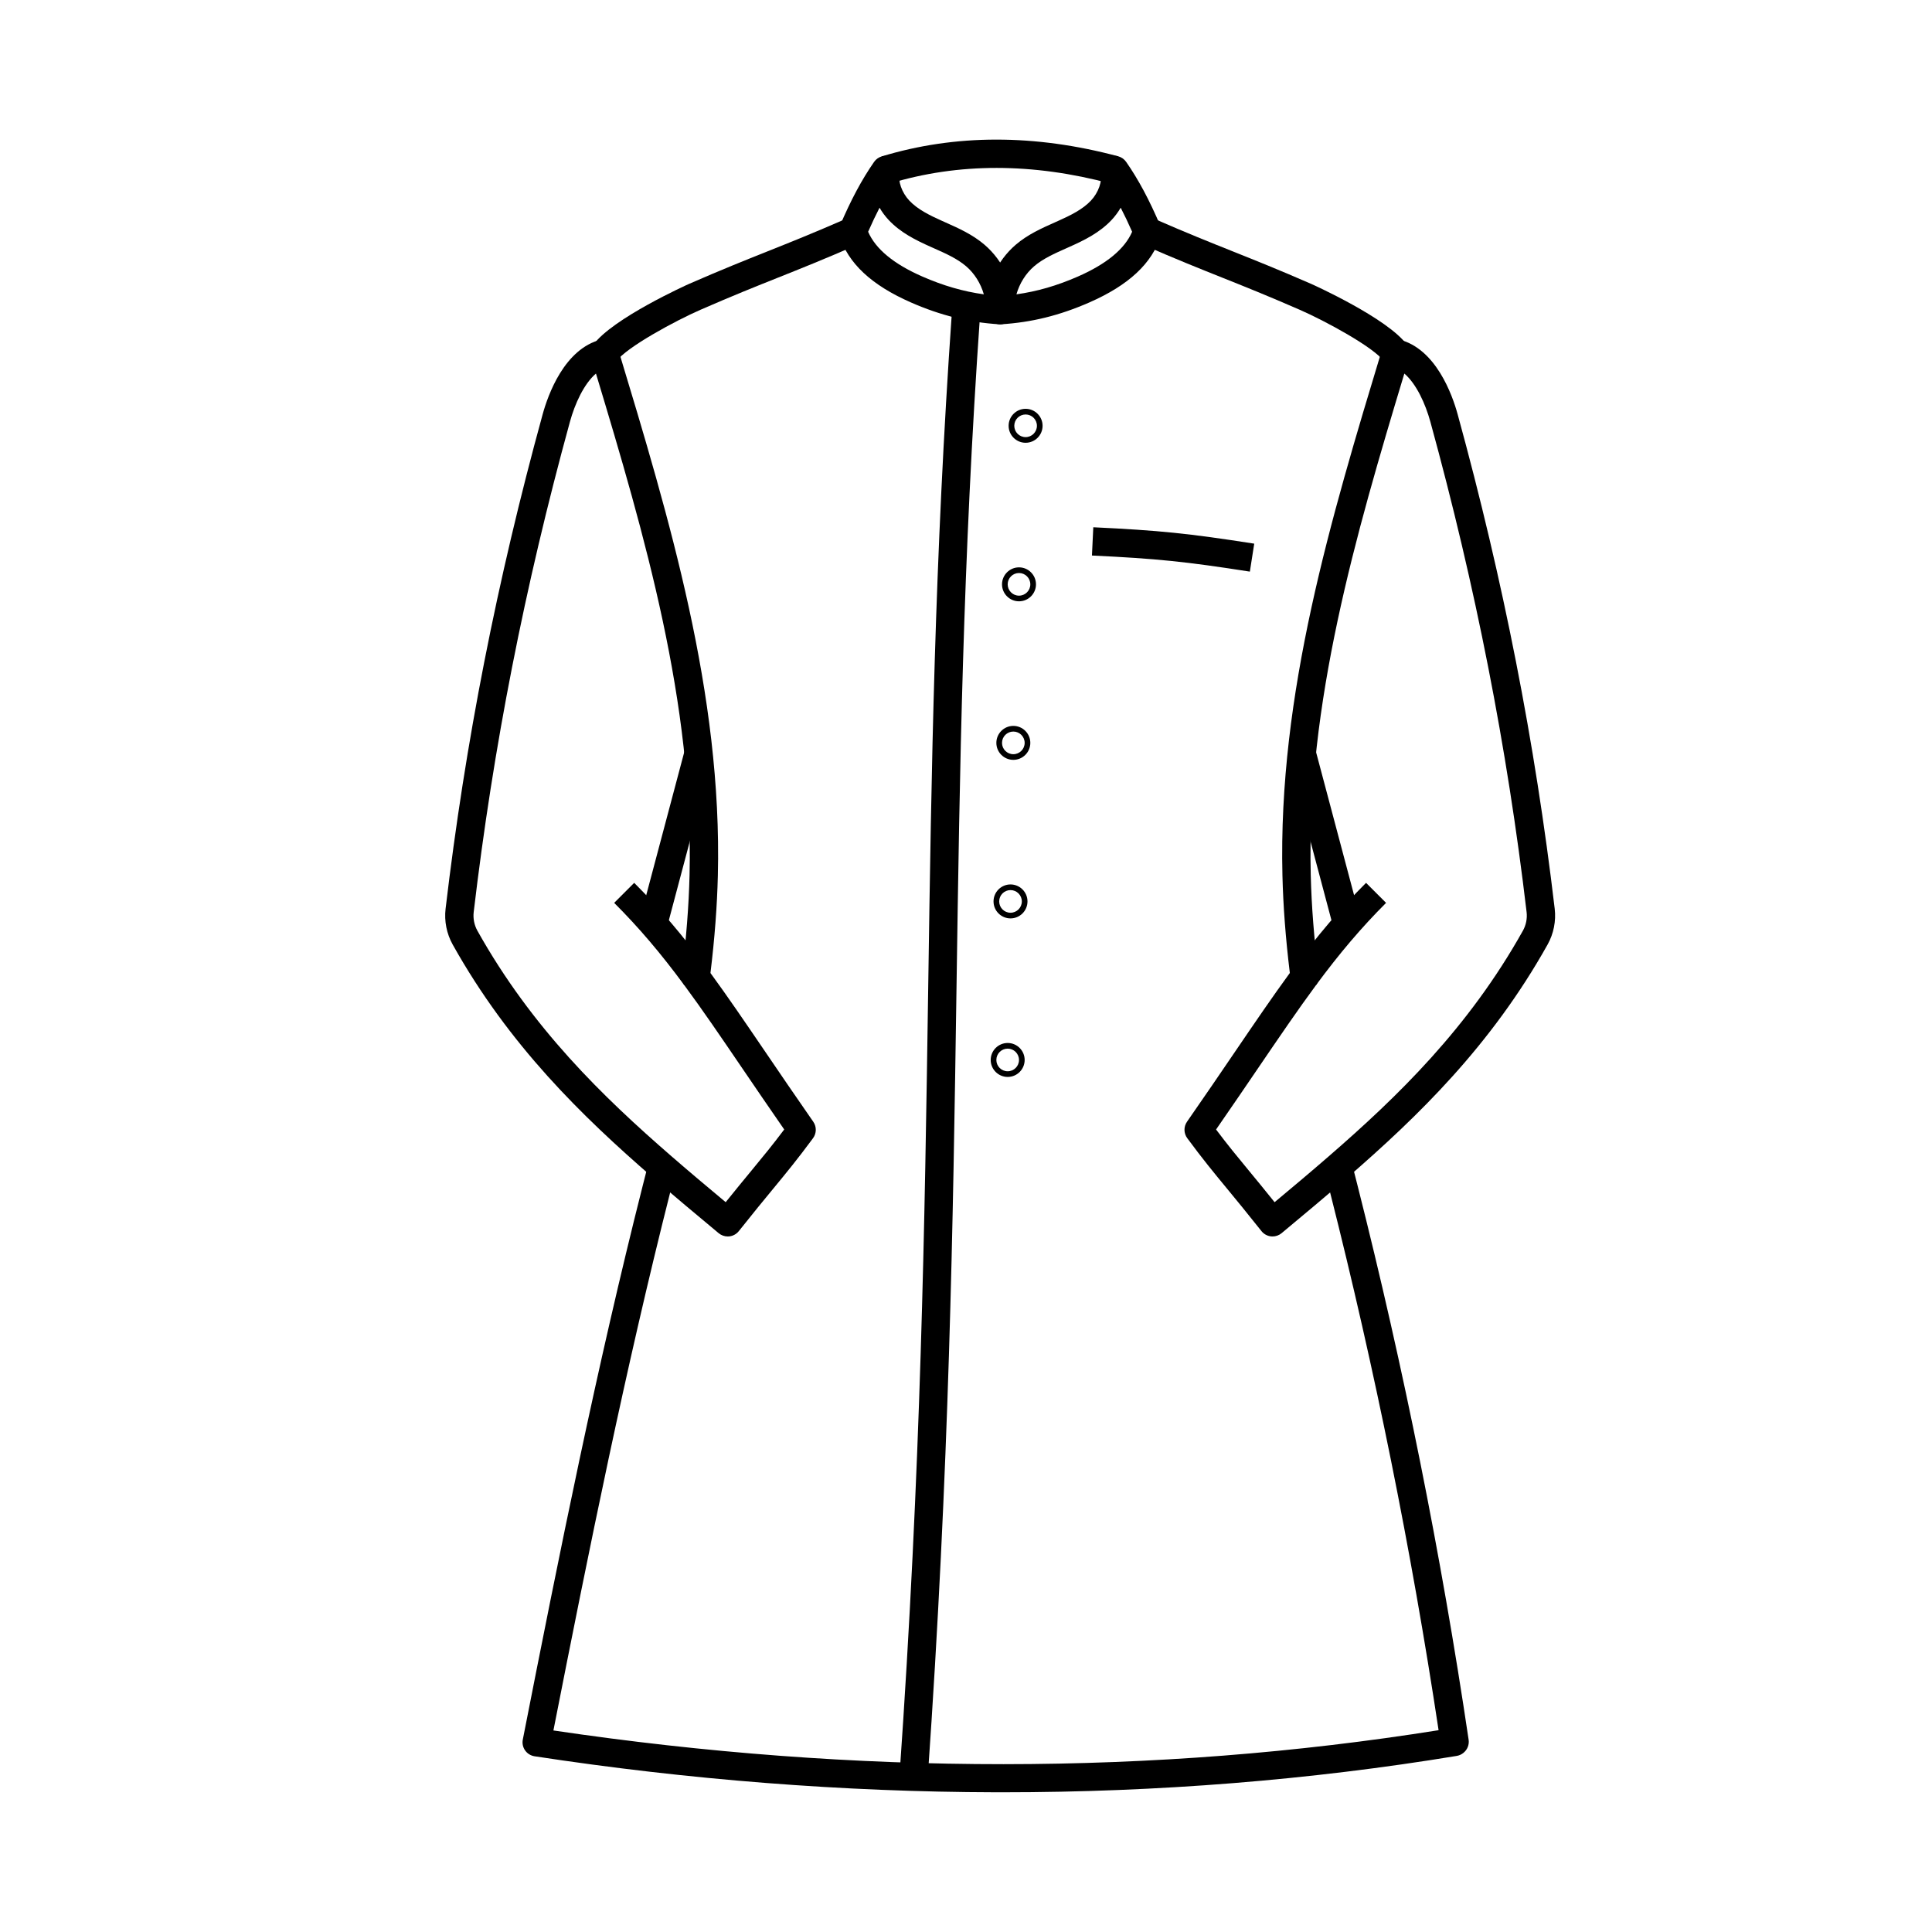 <svg xmlns="http://www.w3.org/2000/svg" enable-background="new 0 0 1024 1024" viewBox="0 0 1024 1024" id="sherwanis"><path d="M530.09,171.89c-0.15,0-0.31,0-0.46-0.01c-16.15-0.99-31.01-4.66-46.75-11.55c-20.96-9.17-33.38-20.78-37.98-35.47
			c-0.53-1.7-0.44-3.54,0.26-5.18c5.88-13.79,11.64-24.55,18.13-33.87c2.04-2.93,5.86-4.02,9.13-2.6c3.27,1.42,5.1,4.94,4.36,8.43
			c-0.93,4.4,1.2,10.44,5.18,14.68c4.45,4.75,11.06,7.94,17.45,10.8l1.63,0.73c7.08,3.15,14.4,6.42,20.76,11.85
			c10.03,8.58,15.93,21.57,15.79,34.77c-0.02,2.06-0.89,4.01-2.39,5.41C533.81,171.18,531.98,171.89,530.09,171.89z M460.13,122.84
			c3.94,9.13,13.6,17.11,28.76,23.74c11.06,4.84,21.6,7.9,32.56,9.42c-1.63-5.74-4.93-11.07-9.41-14.9
			c-4.71-4.02-10.73-6.71-17.12-9.55l-1.66-0.74c-7.78-3.48-15.91-7.45-22.26-14.23c-1.86-1.99-3.48-4.18-4.82-6.49
			C464.16,114,462.16,118.23,460.13,122.84z"></path><path d="M588.8 97.34c-41.44-11.09-80.87-11.12-117.18-.07l-4.37-14.35c39.04-11.88 81.23-11.9 125.43-.07L588.8 97.34zM326.54 191.62l-12.17-8.77c10.22-14.18 50.37-32.17 50.77-32.35 17.45-7.62 29.8-12.55 41.75-17.31 11.87-4.74 24.15-9.64 41.44-17.19l6 13.75c-17.51 7.65-29.9 12.59-41.89 17.37-11.84 4.72-24.08 9.61-41.31 17.13C358.11 169.95 332.05 183.97 326.54 191.62z"></path><rect width="97.73" height="15" x="309.01" y="438.34" transform="rotate(-75.12 357.871 445.828)"></rect><path d="M385.72,655.35c-1.74,0-3.44-0.61-4.8-1.73c-11.4-9.49-23.49-19.58-34.92-29.5c-37.37-32.44-76.08-69.85-106.08-123.51
			c-3.19-5.73-4.52-12.45-3.75-18.94c10.42-88.26,27.25-173.98,51.44-262.05c2.83-10.31,11.53-34.83,31.05-39.65
			c3.88-0.95,7.82,1.29,8.98,5.11c27.14,89.78,55.2,182.62,52.84,278.98c-0.4,16.28-1.68,33.21-3.92,51.66
			c9.12,12.47,18.5,26.25,29.26,42.06c7.38,10.85,15.75,23.15,25.22,36.75c1.84,2.64,1.79,6.15-0.12,8.74
			c-8.24,11.17-13.85,17.97-20.94,26.58c-4.94,5.99-10.55,12.79-18.39,22.67c-1.26,1.58-3.1,2.59-5.1,2.8
			C386.23,655.34,385.97,655.35,385.72,655.35z M315.87,197.99c-6.41,5.5-11.18,16.04-13.8,25.58
			c-23.99,87.34-40.67,172.34-51,259.84c-0.4,3.38,0.29,6.89,1.95,9.87c28.87,51.64,66.48,87.95,102.81,119.5
			c9.38,8.15,19.24,16.43,28.8,24.4c5.53-6.89,9.86-12.14,13.78-16.89c5.99-7.26,10.89-13.2,17.24-21.64
			c-8.26-11.91-15.63-22.75-22.23-32.44c-11.37-16.71-21.19-31.14-30.7-44c-1.15-1.55-1.65-3.48-1.41-5.39
			c2.4-19.11,3.77-36.48,4.17-53.13C367.71,372.75,341.83,283.97,315.87,197.99z"></path><path d="M362.71 522.2c-12.65-17.13-24.11-30.59-37.18-43.66l10.61-10.61c13.62 13.62 25.53 27.61 38.64 45.36L362.71 522.2zM530.09 171.89c-1.89 0-3.72-.71-5.11-2.01-1.5-1.4-2.37-3.36-2.39-5.41-.14-13.2 5.77-26.19 15.79-34.77 6.36-5.44 13.68-8.7 20.76-11.85l1.63-.73c6.39-2.86 13-6.05 17.45-10.8 3.98-4.25 6.11-10.28 5.18-14.68-.74-3.49 1.09-7.02 4.36-8.43 3.27-1.42 7.09-.33 9.13 2.6 6.49 9.32 12.25 20.08 18.13 33.87.7 1.64.79 3.48.26 5.18-4.59 14.7-17.02 26.3-37.98 35.47-15.74 6.89-30.59 10.56-46.75 11.55C530.4 171.88 530.25 171.89 530.09 171.89zM593.99 110.09c-1.34 2.31-2.96 4.5-4.82 6.49-6.35 6.78-14.48 10.75-22.26 14.23l-1.65.74c-6.38 2.84-12.41 5.53-17.12 9.55-4.48 3.83-7.78 9.16-9.41 14.9 10.96-1.52 21.5-4.58 32.56-9.42 15.16-6.64 24.82-14.61 28.76-23.74C598.03 118.23 596.02 114 593.99 110.09zM531.41 949.95c-1.2 0-2.4 0-3.6 0-80.6-.19-162.86-6.61-244.49-19.09-2.02-.31-3.83-1.43-5-3.1-1.18-1.67-1.62-3.75-1.22-5.76 19.6-99.82 39.21-197.4 63.58-293.67l2.98-11.71 14.54 3.69L355.21 632c-23.65 93.43-42.83 188.25-61.89 285.18 161.02 23.88 318.78 23.82 469.16-.14-14.38-95.22-33.71-191.08-57.5-285.04L702 620.29l14.54-3.69 2.98 11.71c24.51 96.84 44.32 195.67 58.88 293.77.39 2.62-.64 5.26-2.7 6.93l-.11.09c-1.01.82-2.22 1.36-3.5 1.57C694.46 943.47 613.5 949.95 531.41 949.95z"></path><path d="M491.66 942.97l-14.96-1.05c11.52-164.73 13.42-293.49 15.26-418.01 1.72-116.59 3.35-226.72 12.57-358.63l14.96 1.05c-9.19 131.49-10.82 241.42-12.53 357.8C505.11 648.86 503.21 777.83 491.66 942.97zM733.64 191.62c-5.51-7.65-31.57-21.67-44.61-27.37-17.22-7.52-29.46-12.4-41.3-17.13-11.98-4.78-24.38-9.73-41.89-17.37l6-13.75c17.29 7.55 29.57 12.45 41.44 17.19 11.95 4.77 24.31 9.7 41.75 17.31.4.18 40.56 18.17 50.77 32.35L733.64 191.62z"></path><rect width="15" height="97.73" x="694.81" y="396.97" transform="rotate(-14.88 702.234 445.801)"></rect><path d="M674.47,655.35c-0.26,0-0.51-0.01-0.77-0.04c-2.01-0.21-3.85-1.22-5.1-2.8c-7.84-9.88-13.44-16.68-18.38-22.67
			c-7.1-8.61-12.7-15.41-20.95-26.58c-1.91-2.59-1.96-6.1-0.12-8.74c9.47-13.6,17.83-25.9,25.22-36.75
			c10.76-15.81,20.15-29.6,29.27-42.07c-2.24-18.45-3.52-35.38-3.92-51.66c-2.36-96.36,25.7-189.2,52.84-278.98
			c1.15-3.82,5.1-6.07,8.98-5.11c19.52,4.82,28.22,29.33,31.05,39.65c24.19,88.08,41.01,173.79,51.44,262.06
			c0.77,6.49-0.56,13.21-3.75,18.93c-30,53.67-68.72,91.09-106.09,123.52c-11.42,9.92-23.04,19.61-34.92,29.5
			C677.91,654.74,676.21,655.35,674.47,655.35z M644.54,598.66c6.35,8.44,11.26,14.38,17.25,21.64c3.92,4.75,8.25,10,13.77,16.89
			c9.78-8.15,19.37-16.21,28.8-24.4c36.34-31.54,73.95-67.86,102.82-119.51c1.66-2.97,2.35-6.48,1.95-9.86
			c-10.34-87.51-27.02-172.5-51-259.85c-2.62-9.54-7.39-20.08-13.8-25.58c-25.96,85.98-51.84,174.76-49.61,265.69
			c0.41,16.65,1.77,34.02,4.17,53.13c0.24,1.91-0.26,3.84-1.41,5.39c-9.51,12.87-19.33,27.3-30.71,44.01
			C660.17,575.91,652.79,586.75,644.54,598.66z"></path><path d="M697.47 522.2l-12.07-8.91c13.11-17.75 25.02-31.74 38.64-45.36l10.61 10.61C721.58 491.61 710.12 505.08 697.47 522.2zM662.45 302.97c-34.4-5.37-49.26-6.88-83.7-8.53l.72-14.98c35.1 1.68 50.24 3.22 85.3 8.69L662.45 302.97zM543.59 234.68c-4.96 0-9-4.04-9-9s4.04-9 9-9 9 4.04 9 9S548.56 234.68 543.59 234.68zM543.59 219.68c-3.31 0-6 2.69-6 6s2.69 6 6 6 6-2.69 6-6S546.9 219.68 543.59 219.68zM540.09 318.71c-4.96 0-9-4.04-9-9s4.04-9 9-9 9 4.04 9 9S545.06 318.71 540.09 318.71zM540.09 303.71c-3.31 0-6 2.69-6 6s2.69 6 6 6 6-2.69 6-6S543.4 303.71 540.09 303.71zM537.09 402.74c-4.96 0-9-4.04-9-9s4.04-9 9-9 9 4.04 9 9S542.06 402.74 537.09 402.74zM537.09 387.74c-3.31 0-6 2.69-6 6s2.69 6 6 6 6-2.69 6-6S540.4 387.74 537.09 387.74zM535.59 486.77c-4.96 0-9-4.04-9-9s4.04-9 9-9 9 4.04 9 9S540.56 486.77 535.59 486.77zM535.59 471.77c-3.31 0-6 2.69-6 6s2.69 6 6 6 6-2.69 6-6S538.9 471.77 535.59 471.77zM534.09 570.8c-4.96 0-9-4.04-9-9s4.04-9 9-9 9 4.04 9 9S539.06 570.8 534.09 570.8zM534.09 555.8c-3.31 0-6 2.69-6 6s2.69 6 6 6 6-2.69 6-6S537.4 555.8 534.09 555.8z"></path></svg>